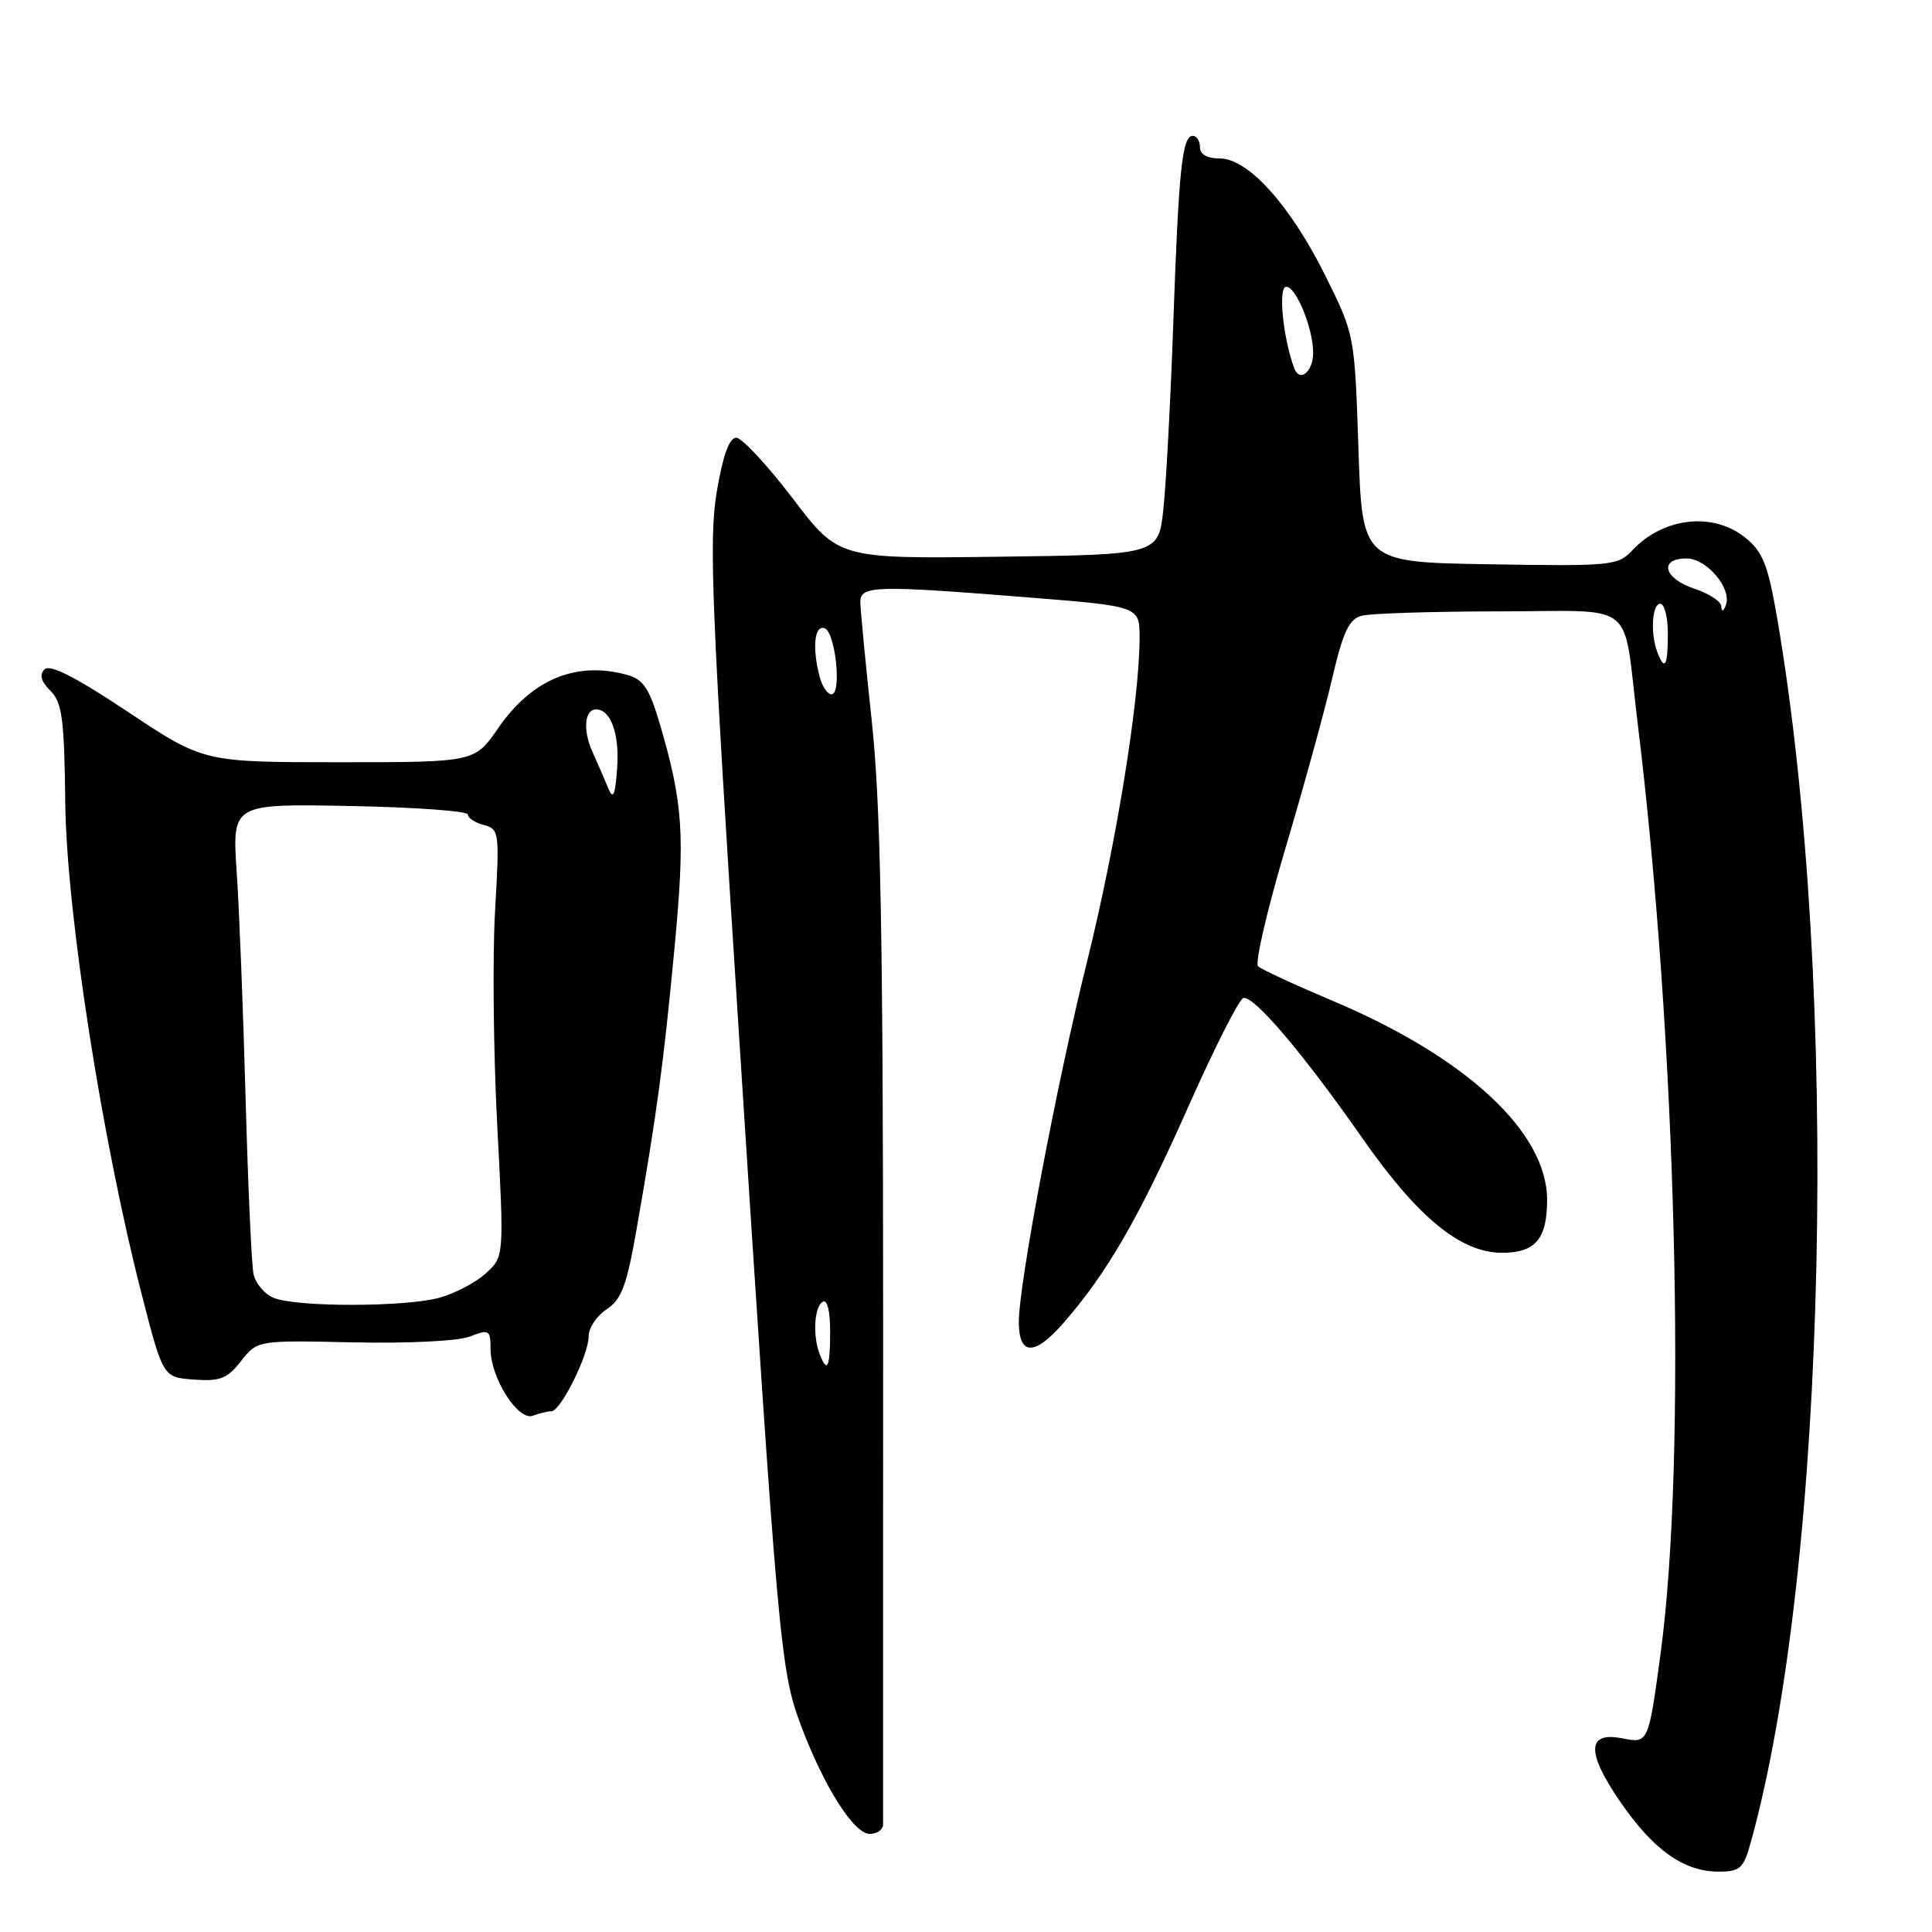 <?xml version="1.0" encoding="UTF-8" standalone="no"?>
<!DOCTYPE svg PUBLIC "-//W3C//DTD SVG 1.1//EN" "http://www.w3.org/Graphics/SVG/1.1/DTD/svg11.dtd" >
<svg xmlns="http://www.w3.org/2000/svg" xmlns:xlink="http://www.w3.org/1999/xlink" version="1.1" viewBox="0 0 256 256">
 <g >
 <path fill="currentColor"
d=" M 231.95 244.25 C 242.16 207.65 243.84 130.76 235.50 82.00 C 234.27 74.85 233.60 73.14 231.27 71.25 C 226.99 67.79 220.37 68.54 216.25 72.96 C 214.40 74.94 213.44 75.04 197.40 74.77 C 180.50 74.50 180.50 74.50 180.00 59.44 C 179.50 44.43 179.49 44.35 175.68 36.66 C 171.04 27.28 165.42 21.00 161.65 21.00 C 159.96 21.00 159.00 20.46 159.00 19.50 C 159.00 18.68 158.57 18.00 158.05 18.00 C 156.64 18.00 156.18 22.46 155.46 43.00 C 155.10 53.17 154.51 64.20 154.15 67.50 C 153.50 73.50 153.50 73.50 132.31 73.77 C 111.12 74.04 111.12 74.04 105.02 66.02 C 101.66 61.61 98.30 58.00 97.55 58.00 C 96.63 58.00 95.78 60.37 94.97 65.19 C 93.91 71.46 94.28 80.59 97.91 136.94 C 103.13 218.27 103.41 221.34 106.10 228.55 C 109.15 236.70 113.14 243.00 115.24 243.00 C 116.21 243.00 117.01 242.44 117.01 241.75 C 117.02 241.06 117.02 211.03 117.02 175.00 C 117.01 123.64 116.69 106.48 115.51 95.50 C 114.68 87.80 114.00 80.71 114.00 79.75 C 114.00 77.59 116.02 77.54 136.25 79.16 C 151.00 80.34 151.00 80.34 151.00 84.48 C 151.00 92.78 147.90 111.87 144.02 127.50 C 140.02 143.59 135.00 170.11 135.00 175.17 C 135.00 179.61 137.05 179.70 140.81 175.42 C 146.64 168.78 150.87 161.47 157.41 146.75 C 160.86 138.97 164.16 132.45 164.74 132.25 C 166.07 131.81 172.69 139.60 180.51 150.80 C 187.85 161.32 193.55 166.00 199.04 166.00 C 203.44 166.00 205.00 164.17 205.00 159.00 C 205.00 150.00 194.28 140.07 176.50 132.58 C 171.55 130.49 167.14 128.45 166.70 128.04 C 166.26 127.64 167.89 120.60 170.33 112.40 C 172.76 104.21 175.56 94.05 176.54 89.82 C 177.96 83.72 178.76 82.03 180.42 81.59 C 181.56 81.28 189.79 81.02 198.70 81.01 C 217.19 81.00 214.97 79.24 216.96 95.50 C 222.16 137.84 223.54 193.01 220.05 219.00 C 218.43 231.00 218.42 231.03 214.96 230.34 C 210.28 229.41 210.17 232.15 214.64 238.67 C 219.05 245.11 223.09 247.99 227.70 248.00 C 230.55 248.00 231.02 247.59 231.95 244.25 Z  M 73.06 187.00 C 74.29 187.00 78.00 179.54 78.00 177.06 C 78.00 175.95 79.08 174.34 80.39 173.48 C 82.37 172.18 83.05 170.33 84.38 162.71 C 87.07 147.30 87.91 141.06 89.36 125.76 C 90.80 110.55 90.54 106.52 87.40 95.82 C 86.04 91.22 85.23 90.01 83.11 89.43 C 76.37 87.56 70.47 90.00 66.00 96.50 C 62.90 101.00 62.90 101.00 44.94 101.00 C 26.98 101.00 26.98 101.00 16.96 94.33 C 10.05 89.73 6.62 87.98 5.91 88.69 C 5.19 89.41 5.43 90.29 6.69 91.54 C 8.24 93.09 8.52 95.26 8.65 106.43 C 8.81 120.84 13.52 151.10 18.79 171.56 C 21.60 182.50 21.60 182.50 25.69 182.80 C 29.15 183.06 30.11 182.68 31.94 180.35 C 34.11 177.59 34.11 177.59 46.81 177.87 C 54.02 178.03 60.69 177.70 62.25 177.10 C 64.83 176.11 65.00 176.21 65.00 178.77 C 65.01 182.60 68.67 188.34 70.62 187.59 C 71.47 187.27 72.57 187.00 73.06 187.00 Z  M 108.61 179.42 C 107.67 176.98 107.89 173.19 109.00 172.50 C 109.61 172.12 110.00 173.66 110.00 176.44 C 110.00 181.23 109.62 182.05 108.61 179.42 Z  M 108.63 89.75 C 107.60 85.92 107.90 82.80 109.25 83.24 C 110.70 83.72 111.58 92.00 110.17 92.00 C 109.66 92.00 108.96 90.99 108.63 89.75 Z  M 219.61 86.42 C 218.66 83.94 218.90 80.00 220.00 80.00 C 220.55 80.00 221.00 81.80 221.00 84.00 C 221.00 88.26 220.59 88.98 219.61 86.42 Z  M 228.08 80.33 C 228.04 79.68 226.43 78.64 224.50 78.00 C 220.44 76.66 219.76 74.00 223.48 74.00 C 226.18 74.00 229.55 78.04 228.67 80.22 C 228.33 81.07 228.13 81.11 228.08 80.33 Z  M 171.50 48.81 C 170.00 44.81 169.33 38.00 170.43 38.00 C 171.75 38.00 174.00 43.53 174.00 46.76 C 174.00 49.25 172.21 50.72 171.50 48.81 Z  M 36.28 171.98 C 35.06 171.49 33.85 170.05 33.59 168.79 C 33.33 167.53 32.86 157.05 32.54 145.50 C 32.23 133.95 31.70 120.45 31.36 115.50 C 30.76 106.50 30.76 106.50 46.38 106.80 C 54.97 106.96 62.00 107.47 62.00 107.93 C 62.00 108.39 62.95 109.02 64.11 109.32 C 66.15 109.85 66.20 110.26 65.60 120.69 C 65.25 126.63 65.38 139.38 65.88 149.00 C 66.80 166.50 66.80 166.50 64.40 168.70 C 63.08 169.92 60.31 171.38 58.25 171.95 C 53.73 173.20 39.37 173.22 36.28 171.98 Z  M 80.62 104.50 C 80.17 103.40 79.21 101.19 78.49 99.59 C 77.21 96.74 77.46 94.00 78.98 94.00 C 80.92 94.00 82.09 97.21 81.78 101.67 C 81.53 105.35 81.25 106.02 80.62 104.50 Z "/>
</g>
</svg>